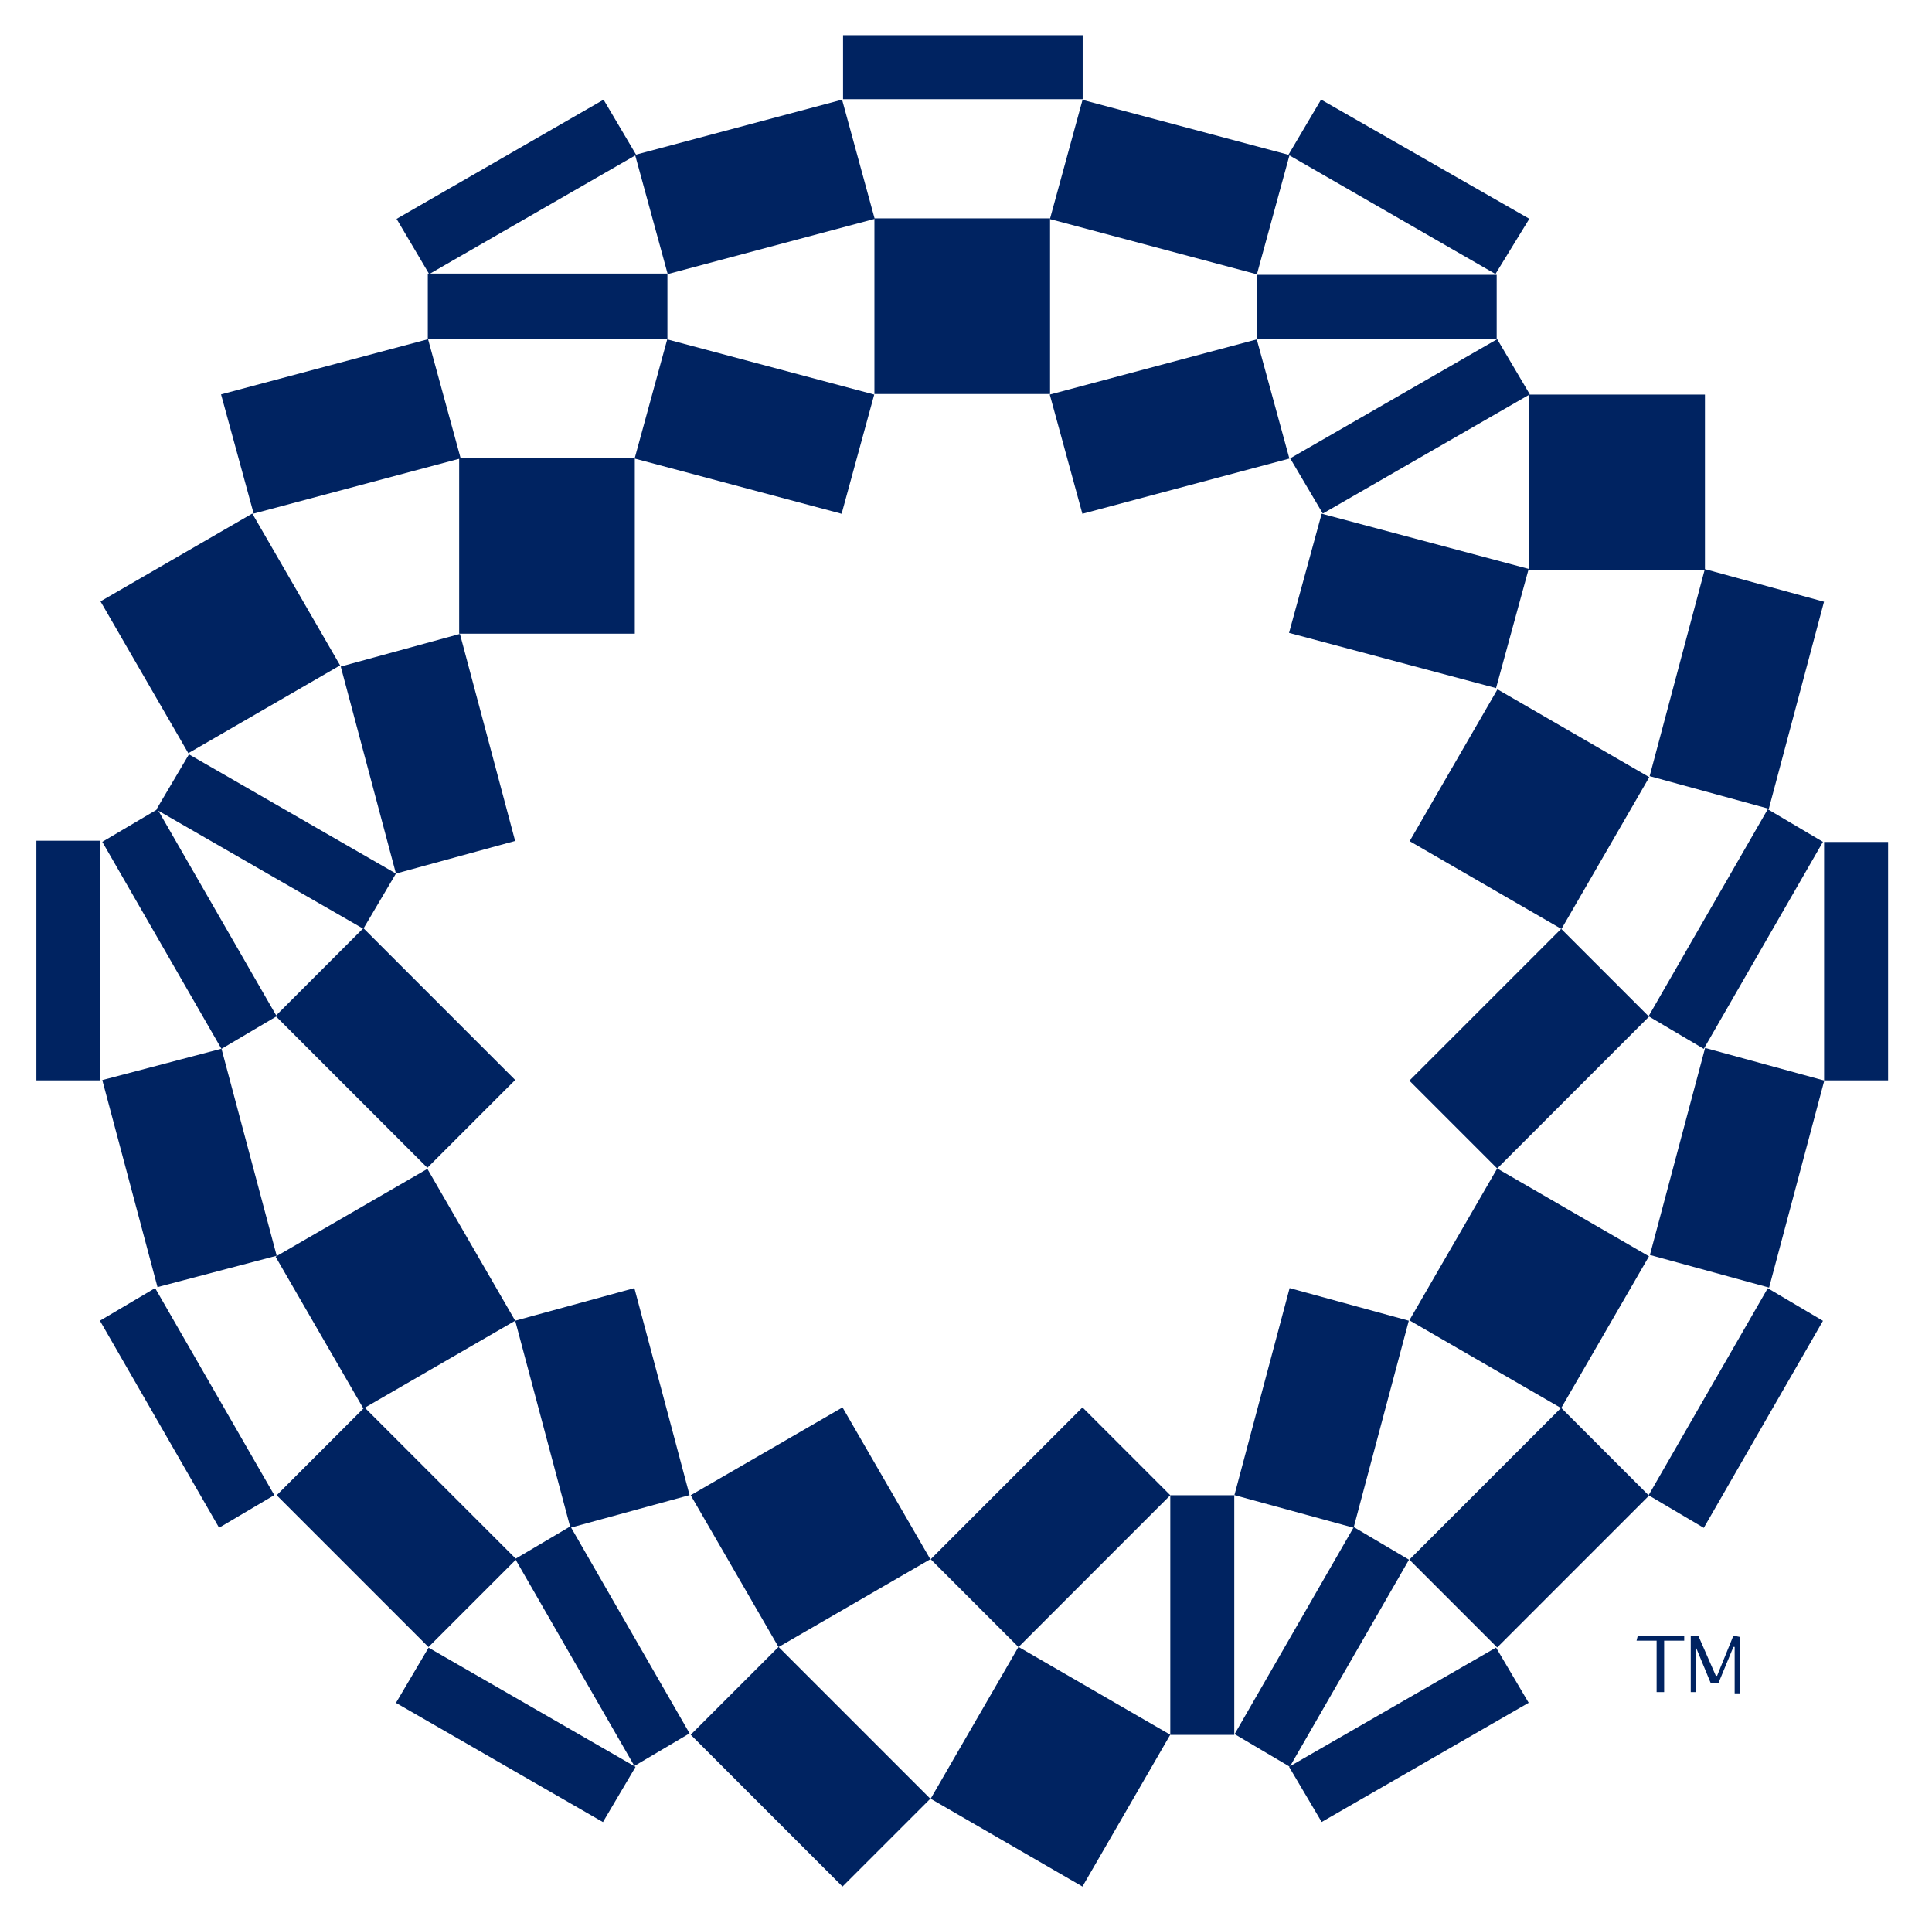 <?xml version="1.0" encoding="utf-8"?>
<!-- Generator: Adobe Illustrator 22.1.0, SVG Export Plug-In . SVG Version: 6.00 Build 0)  -->
<svg version="1.1" id="Layer_1" xmlns="http://www.w3.org/2000/svg" xmlns:xlink="http://www.w3.org/1999/xlink" x="0px" y="0px"
	 viewBox="0 0 154 153" style="enable-background:new 0 0 154 153;" xml:space="preserve">
<style type="text/css">
	.st0{fill:#002361;}
</style>
<g id="g2152" transform="translate(394.564,693.035)">
	<path id="path2154" class="st0" d="M-270.1-619l7-12.1l-12.1-7l-7,12.1L-270.1-619z"/>
</g>
<g id="g2156" transform="translate(393.302,714.045)">
	<path id="path2158" class="st0" d="M-271.4-682.6L-271.4-682.6L-271.4-682.6v14h14v-14H-271.4z"/>
</g>
<g id="g2160" transform="translate(385.15,657.905)">
	<path id="path2162" class="st0" d="M-279.8-512.7l16.5-9.5l-2.6-4.4l-16.5,9.5L-279.8-512.7z"/>
</g>
<path id="path2164" class="st0" d="M145.4,86.1h5.1V67.1h-5.1V86.1z"/>
<g id="g2166" transform="translate(398.009,670.764)">
	<path id="path2168" class="st0" d="M-266.6-551.6l4.4,2.6l9.5-16.5l-4.4-2.6L-266.6-551.6z"/>
</g>
<g id="g2170" transform="translate(379.184,670.764)">
	<path id="path2172" class="st0" d="M-285.9-551.6L-285.9-551.6L-285.9-551.6v19.1l0,0h5.1v-19.1H-285.9z"/>
</g>
<g id="g2174" transform="translate(392.041,664.796)">
	<path id="path2176" class="st0" d="M-272.7-533.5l12.1-12.1l-7-7l-12.1,12.1L-272.7-533.5z"/>
</g>
<g id="g2178" transform="translate(392.041,683.622)">
	<path id="path2180" class="st0" d="M-272.7-590.5l12.1-12.1l-7-7l-12.1,12.1L-272.7-590.5z"/>
</g>
<g id="g2182" transform="translate(388.596,677.654)">
	<path id="path2184" class="st0" d="M-276.3-572.4L-276.3-572.4l-9.5-2.6l-4.4,16.5l9.5,2.6L-276.3-572.4z"/>
</g>
<g id="g2186" transform="translate(402.715,678.915)">
	<path id="path2188" class="st0" d="M-261.7-576.3l4.4-16.5l-9.5-2.6l-4.4,16.5L-261.7-576.3z"/>
</g>
<g id="g2190" transform="translate(400.193,707.154)">
	<path id="path2192" class="st0" d="M-264.3-661.8l-4.4,16.5l9.5,2.6l4.4-16.5L-264.3-661.8z"/>
</g>
<g id="g2194" transform="translate(385.15,709.338)">
	<path id="path2196" class="st0" d="M-279.8-668.4l-2.6,9.5l16.5,4.4l2.6-9.5L-279.8-668.4L-279.8-668.4L-279.8-668.4z"/>
</g>
<path id="path2198" class="st0" d="M50.6,36.5h-14v14h14V36.5z"/>
<g id="g2200" transform="translate(340.61,699.925)">
	<path id="path2202" class="st0" d="M-325.6-639.9l12.1-7l-7-12.1l-12.1,7L-325.6-639.9L-325.6-639.9L-325.6-639.9z"/>
</g>
<g id="g2204" transform="translate(393.302,720.935)">
	<path id="path2206" class="st0" d="M-271.4-703.5L-288-713l-2.6,4.4l16.5,9.5L-271.4-703.5z"/>
</g>
<g id="g2208" transform="translate(356.911,725.642)">
	<path id="path2210" class="st0" d="M-308.8-717.7l-16.5,9.5l2.6,4.4l16.5-9.5L-308.8-717.7z"/>
</g>
<path id="path2212" class="st0" d="M86.3,2.8H67.2v5.1h19.1V2.8z"/>
<g id="g2214" transform="translate(392.041,716.228)">
	<path id="path2216" class="st0" d="M-272.7-689.2l-16.5,9.5l2.6,4.4l0,0l16.5-9.5l0,0L-272.7-689.2z"/>
</g>
<g id="g2218" transform="translate(383.889,723.457)">
	<path id="path2220" class="st0" d="M-281.1-711.1l-16.5-4.4l-2.6,9.5l16.5,4.4L-281.1-711.1z"/>
</g>
<g id="g2222" transform="translate(367.585,714.044)">
	<path id="path2224" class="st0" d="M-297.9-682.6l-16.5-4.4l-2.6,9.5l16.5,4.4L-297.9-682.6z"/>
</g>
<g id="g2226" transform="translate(374.477,714.044)">
	<path id="path2228" class="st0" d="M-290.8-682.6L-290.8-682.6l2.6,9.5l16.5-4.4l-2.6-9.5L-290.8-682.6z"/>
</g>
<g id="g2230" transform="translate(366.323,725.642)">
	<path id="path2232" class="st0" d="M-299.2-717.7l-16.5,4.4l2.6,9.5l16.5-4.4L-299.2-717.7z"/>
</g>
<g id="g2234" transform="translate(350.02,716.229)">
	<path id="path2236" class="st0" d="M-315.9-689.2l-16.5,4.4l2.6,9.5l16.5-4.4L-315.9-689.2z"/>
</g>
<g id="g2238" transform="translate(348.761,695.218)">
	<path id="path2240" class="st0" d="M-317.2-625.6l9.5-2.6l-4.4-16.5l-9.5,2.6L-317.2-625.6L-317.2-625.6z"/>
</g>
<g id="g2242" transform="translate(360.357,670.764)">
	<path id="path2244" class="st0" d="M-305.3-551.6l7,12.1l12.1-7l-7-12.1L-305.3-551.6z"/>
</g>
<g id="g2246" transform="translate(379.182,661.351)">
	<path id="path2248" class="st0" d="M-285.9-523.1l-12.1-7l-7,12.1l12.1,7L-285.9-523.1L-285.9-523.1z"/>
</g>
<path id="path2250" class="st0" d="M8,67H2.9v19.1H8V67z"/>
<g id="g2252" transform="translate(348.761,662.612)">
	<path id="path2254" class="st0" d="M-317.2-526.9l16.5,9.5l2.6-4.4l-16.5-9.5L-317.2-526.9z"/>
</g>
<g id="g2256" transform="translate(337.164,677.654)">
	<path id="path2258" class="st0" d="M-329.2-572.4l9.5,16.5l4.4-2.6l-9.5-16.5L-329.2-572.4z"/>
</g>
<g id="g2260" transform="translate(348.761,695.218)">
	<path id="path2262" class="st0" d="M-317.2-625.6L-317.2-625.6L-317.2-625.6l-16.5-9.5l0,0l-2.6,4.4l16.5,9.5L-317.2-625.6z"/>
</g>
<g id="g2264" transform="translate(344.054,680.176)">
	<path id="path2266" class="st0" d="M-322-580.1l-4.4-16.5l-9.5,2.5l4.4,16.5L-322-580.1z"/>
</g>
<g id="g2268" transform="translate(353.466,677.654)">
	<path id="path2270" class="st0" d="M-312.4-572.4l4.4,16.5l9.5-2.6l-4.4-16.5L-312.4-572.4z"/>
</g>
<g id="g2272" transform="translate(353.466,687.068)">
	<path id="path2274" class="st0" d="M-312.4-601l-12.1-12.1l-7,7l12.1,12.1L-312.4-601z"/>
</g>
<g id="g2276" transform="translate(344.054,670.764)">
	<path id="path2278" class="st0" d="M-322-551.6l12.1,12.1l7-7l-12.1-12.1L-322-551.6z"/>
</g>
<g id="g2280" transform="translate(360.357,661.351)">
	<path id="path2282" class="st0" d="M-305.3-523.1l12.1,12.1l7-7l-12.1-12.1L-305.3-523.1z"/>
</g>
<g id="g2284" transform="translate(379.184,670.764)">
	<path id="path2286" class="st0" d="M-285.9-551.6l-7-7l-12.1,12.1l7,7L-285.9-551.6L-285.9-551.6L-285.9-551.6z"/>
</g>
<g id="g2288" transform="translate(392.041,683.622)">
	<path id="path2290" class="st0" d="M-272.7-590.5l-7,12.1l12.1,7l7-12.1L-272.7-590.5z"/>
</g>
<g id="g2292" transform="translate(386.411,669.502)">
	<path id="path2294" class="st0" d="M-278.5-547.8l-9.5,16.5l4.4,2.6l9.5-16.5L-278.5-547.8z"/>
</g>
<g id="g2296" transform="translate(398.008,689.589)">
	<path id="path2298" class="st0" d="M-266.6-608.6l4.4,2.6l9.5-16.5l-4.4-2.6L-266.6-608.6z"/>
</g>
<path id="path2300" class="st0" d="M83.7,17.4h-14v14h14L83.7,17.4L83.7,17.4z"/>
<path id="path2302" class="st0" d="M100.2,27h19.1v-5.1h-19.1V27z"/>
<path id="path2304" class="st0" d="M53.2,21.8H34.1V27h19.1L53.2,21.8L53.2,21.8z"/>
<g id="g2306" transform="translate(353.466,677.654)">
	<path id="path2308" class="st0" d="M-312.4-572.4l-7-12.1l-12.1,7l7,12.1L-312.4-572.4z"/>
</g>
<g id="g2310" transform="translate(344.054,689.59)">
	<path id="path2312" class="st0" d="M-322-608.6l-9.5-16.5l-4.4,2.6l9.5,16.5L-322-608.6z"/>
</g>
<g id="g2314" transform="translate(353.466,668.242)">
	<path id="path2316" class="st0" d="M-312.4-544l9.5,16.5l4.4-2.6l-9.5-16.5L-312.4-544z"/>
</g>
<g id="g2374" transform="translate(397.549,665.055)">
	<path id="path2376" class="st0" d="M-267.1-534.3h1.6v4.1h0.6v-4.1h1.6v-0.4h-3.7L-267.1-534.3L-267.1-534.3z"/>
</g>
<g id="g2378" transform="translate(401.37,665.254)">
	<path id="path2380" class="st0" d="M-263.2-534.9l-1.3,3.2h-0.1l-1.4-3.2h-0.6v4.5h0.4v-3.6l0,0l1.2,2.9h0.6l1.2-2.9h0.1v3.7h0.4
		v-4.5L-263.2-534.9L-263.2-534.9z"/>
</g>
</svg>
